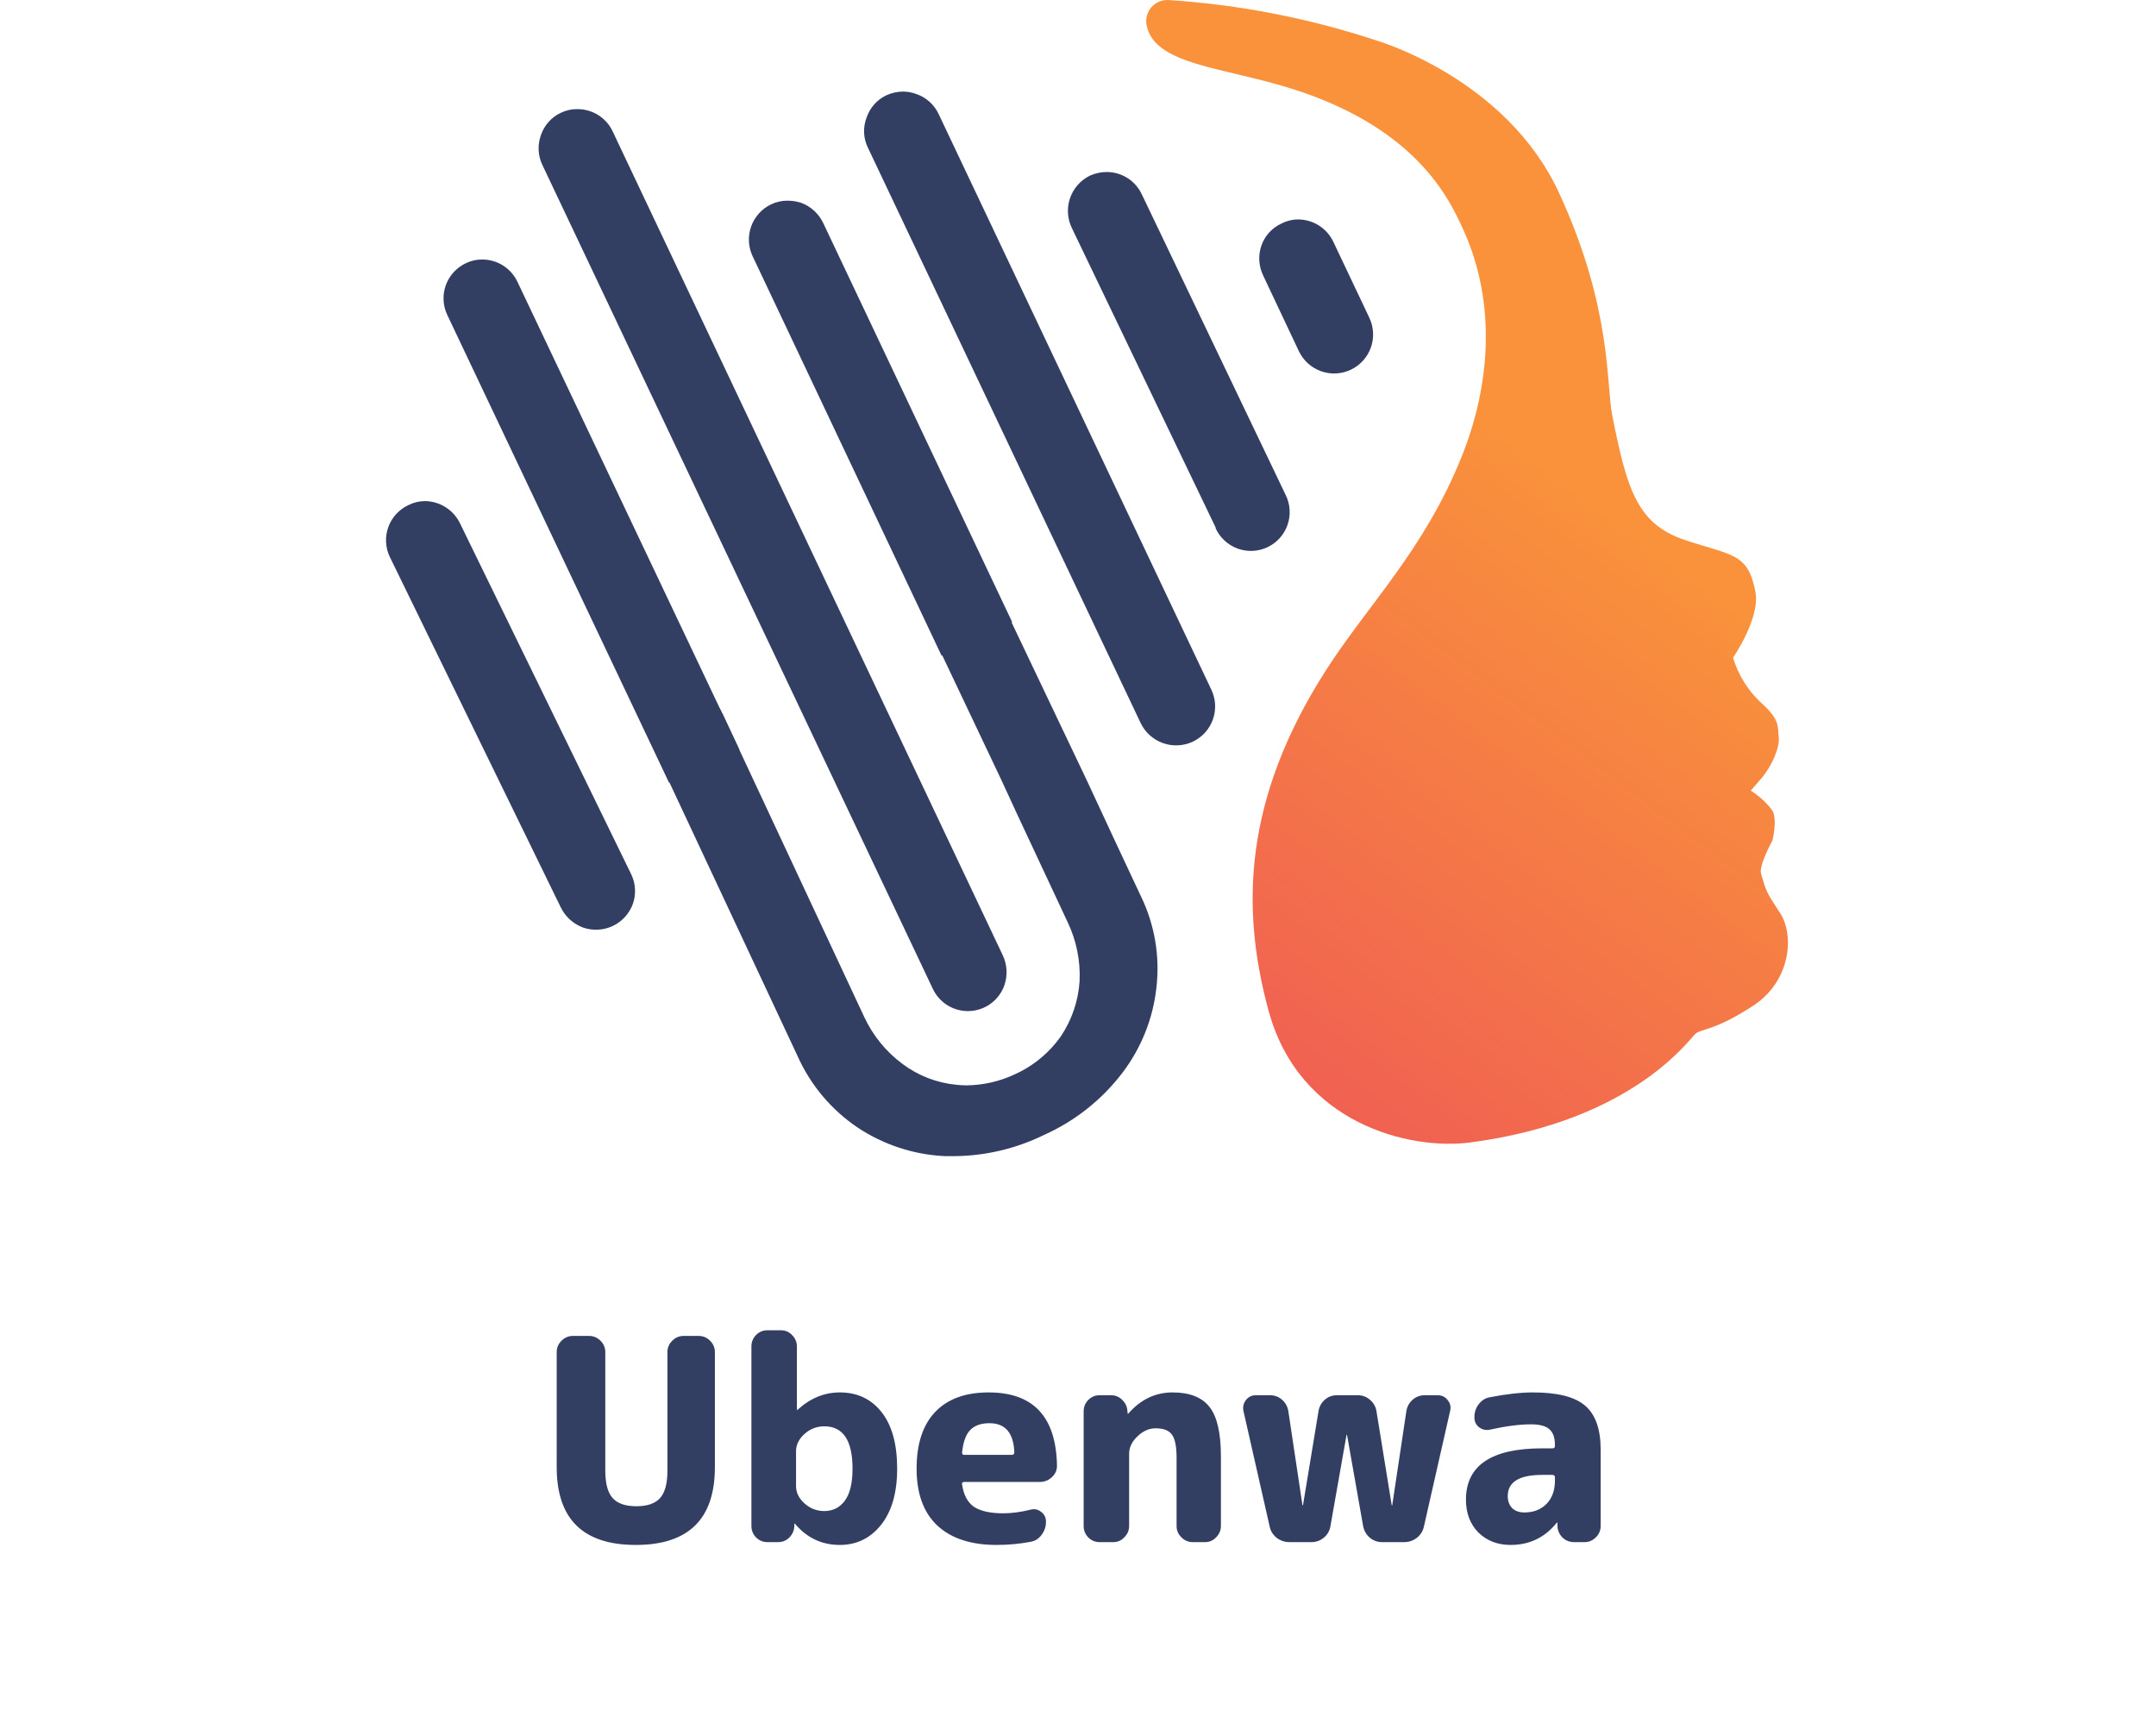 <svg width="229" height="183" viewBox="0 0 229 183" fill="none" xmlns="http://www.w3.org/2000/svg">
<g filter="url(#filter0_i_1:253)">
<path d="M177.932 57.347C172.892 55.656 171.796 51.973 170.24 44.09C169.59 40.828 170.24 32.707 164.589 20.475C158.937 8.243 145.141 4.281 145.141 4.281C138.006 1.927 130.602 0.489 123.105 0.003C122.771 -0.014 122.439 0.044 122.13 0.171C121.822 0.299 121.546 0.494 121.323 0.742C121.099 0.99 120.934 1.284 120.838 1.604C120.743 1.924 120.72 2.261 120.771 2.591C121.501 6.917 128.947 7.115 136.29 9.449C149.665 13.696 153.023 21.356 154.42 24.388C158.032 32.326 157.23 41.138 154.23 48.552C150.261 58.434 144.291 64.237 139.822 71.215C131.027 84.963 130.797 96.561 133.75 107.388C137.004 119.335 148.681 122.208 155.182 121.351C172.535 119.057 178.448 110.317 179.107 109.785C179.766 109.253 181.116 109.5 185.196 106.84C189.276 104.181 189.57 99.275 188.085 97.005C186.601 94.735 186.609 94.735 186.045 92.79C185.799 91.925 187.26 89.281 187.26 89.281C187.26 89.281 187.807 87.099 187.26 86.106C186.637 85.257 185.855 84.537 184.958 83.987L186.085 82.677C187.212 81.367 188.069 79.343 187.926 78.263C187.783 77.184 188.133 76.478 185.997 74.596C184.626 73.299 183.619 71.665 183.076 69.857C183.076 69.857 185.966 65.69 185.458 62.888C184.664 58.681 182.965 59.046 177.932 57.347Z" fill="url(#paint0_linear_1:253)"/>
</g>
<path d="M78.541 79.637C77.141 79.671 75.763 80.004 74.501 80.613C73.197 81.218 72.03 82.082 71.072 83.153L47.504 33.446C47.272 32.956 47.139 32.425 47.113 31.884C47.087 31.343 47.168 30.802 47.352 30.292C47.536 29.782 47.818 29.314 48.184 28.914C48.549 28.514 48.99 28.19 49.48 27.96C50.025 27.691 50.627 27.555 51.235 27.564C52.019 27.565 52.786 27.79 53.446 28.212C54.107 28.634 54.634 29.235 54.966 29.945L78.541 79.637Z" fill="#333E63"/>
<path d="M106.681 104.657C106.409 105.427 105.914 106.099 105.258 106.586C104.603 107.074 103.817 107.355 103.001 107.394C102.186 107.433 101.377 107.229 100.678 106.806C99.978 106.384 99.421 105.763 99.076 105.022L57.616 17.538C57.379 17.046 57.242 16.512 57.213 15.967C57.184 15.422 57.265 14.876 57.45 14.363C57.623 13.843 57.901 13.364 58.265 12.954C58.629 12.545 59.073 12.214 59.569 11.981C60.116 11.717 60.716 11.584 61.323 11.592C62.117 11.587 62.895 11.811 63.564 12.237C64.233 12.664 64.764 13.275 65.094 13.998L106.514 101.482C106.981 102.479 107.04 103.617 106.681 104.657Z" fill="#333E63"/>
<path d="M107.514 66.094C106.114 66.131 104.737 66.464 103.474 67.071C102.153 67.683 100.976 68.567 100.021 69.667L79.962 27.262C79.722 26.77 79.582 26.235 79.55 25.689C79.518 25.142 79.595 24.595 79.776 24.078C79.956 23.561 80.238 23.086 80.604 22.678C80.969 22.271 81.412 21.94 81.906 21.705C82.463 21.438 83.075 21.305 83.692 21.316C84.166 21.323 84.637 21.398 85.09 21.539C86.111 21.919 86.946 22.678 87.423 23.658L107.514 66.094Z" fill="#333E63"/>
<path d="M126.708 78.772C125.709 79.245 124.563 79.303 123.522 78.932C122.48 78.561 121.628 77.793 121.152 76.795L92.178 15.672C91.938 15.181 91.802 14.645 91.779 14.099C91.756 13.553 91.846 13.007 92.043 12.497C92.215 11.978 92.49 11.498 92.854 11.089C93.217 10.68 93.659 10.348 94.155 10.116C94.706 9.865 95.303 9.733 95.909 9.727C96.386 9.727 96.859 9.813 97.306 9.981C97.825 10.154 98.303 10.431 98.713 10.793C99.122 11.156 99.453 11.598 99.688 12.092L128.661 73.255C128.896 73.745 129.031 74.277 129.06 74.82C129.088 75.362 129.01 75.906 128.828 76.418C128.647 76.93 128.366 77.402 128.003 77.806C127.639 78.21 127.199 78.538 126.708 78.772Z" fill="#333E63"/>
<path d="M129.137 56.069L113.844 24.215C113.364 23.223 113.297 22.081 113.657 21.04C114.017 19.999 114.775 19.142 115.765 18.658C116.324 18.406 116.929 18.274 117.543 18.269C118.328 18.269 119.097 18.492 119.76 18.914C120.422 19.336 120.95 19.939 121.281 20.651L136.543 52.544C136.79 53.034 136.937 53.569 136.975 54.117C137.012 54.664 136.94 55.214 136.762 55.733C136.585 56.253 136.305 56.731 135.94 57.141C135.574 57.551 135.131 57.883 134.635 58.119C134.14 58.355 133.602 58.489 133.053 58.515C132.505 58.54 131.957 58.455 131.442 58.266C130.927 58.076 130.455 57.785 130.054 57.411C129.652 57.036 129.33 56.586 129.105 56.085L129.137 56.069Z" fill="#333E63"/>
<path d="M137.965 37.312L134.154 29.238C133.682 28.244 133.622 27.102 133.988 26.063C134.169 25.549 134.454 25.077 134.824 24.675C135.193 24.274 135.641 23.952 136.139 23.73C136.682 23.453 137.283 23.308 137.893 23.309C138.676 23.314 139.442 23.541 140.102 23.962C140.762 24.383 141.289 24.982 141.624 25.69L145.442 33.747C145.915 34.739 145.974 35.878 145.607 36.913C145.24 37.948 144.477 38.795 143.485 39.268C142.494 39.741 141.355 39.8 140.32 39.433C139.284 39.066 138.437 38.303 137.965 37.312Z" fill="#333E63"/>
<path d="M65.09 98.355C64.094 98.823 62.955 98.882 61.915 98.522C60.894 98.139 60.056 97.381 59.573 96.403L41.397 59.144C41.164 58.654 41.031 58.122 41.005 57.58C40.979 57.037 41.06 56.495 41.245 55.984C41.429 55.474 41.713 55.005 42.08 54.604C42.447 54.204 42.889 53.88 43.382 53.651C43.916 53.38 44.505 53.234 45.104 53.223C45.892 53.227 46.662 53.453 47.327 53.874C47.992 54.295 48.526 54.894 48.867 55.604L67.043 92.862C67.281 93.354 67.418 93.888 67.447 94.433C67.476 94.978 67.395 95.524 67.21 96.037C66.831 97.056 66.071 97.887 65.09 98.355Z" fill="#333E63"/>
<path d="M122.828 104.92C123.22 101.568 122.639 98.173 121.155 95.142L121.145 95.121L118.412 89.29L115.462 82.946L105.369 61.748C104.942 61.121 104.342 60.631 103.641 60.339L103.605 60.324C103.087 60.091 102.526 59.969 101.959 59.967L101.949 59.967C101.365 59.961 100.787 60.087 100.258 60.337C99.277 60.803 98.518 61.636 98.145 62.656C97.774 63.675 97.817 64.799 98.266 65.785L106.351 82.831L107.991 86.388L107.994 86.395L113.394 97.939C114.336 99.903 114.774 102.072 114.666 104.248L114.665 104.273C114.525 106.329 113.851 108.313 112.71 110.029L112.692 110.056C112.515 110.308 112.329 110.553 112.135 110.79C110.969 112.21 109.488 113.346 107.806 114.106C106.194 114.867 104.437 115.269 102.654 115.287L102.629 115.287C102.279 115.284 101.929 115.263 101.58 115.224C99.51 115.026 97.534 114.263 95.869 113.018C94.11 111.717 92.706 109.991 91.787 108.006L78.142 78.812L76.763 75.843C76.682 75.728 76.623 75.611 76.58 75.498C76.172 74.76 75.527 74.177 74.747 73.847L74.722 73.835C74.206 73.604 73.647 73.482 73.081 73.478C72.423 73.484 71.776 73.649 71.195 73.957C70.612 74.267 70.112 74.713 69.737 75.258C69.363 75.802 69.126 76.429 69.046 77.085C68.966 77.741 69.046 78.406 69.278 79.025L69.479 79.559L69.47 79.579L70.737 82.323L70.74 82.331L84.711 112.169C86.088 115.254 88.305 117.89 91.108 119.777C93.854 121.598 97.04 122.644 100.331 122.803H101.455C104.691 122.765 107.883 122.012 110.795 120.598L110.837 120.577C114.144 119.108 117.028 116.828 119.221 113.949C121.216 111.323 122.462 108.205 122.827 104.928L122.828 104.92Z" fill="#333E63"/>
<path d="M75.931 155.853C75.931 161.353 73.131 164.103 67.531 164.103C61.931 164.103 59.131 161.353 59.131 155.853V143.613C59.131 143.153 59.301 142.753 59.641 142.413C59.981 142.073 60.381 141.903 60.841 141.903H62.581C63.041 141.903 63.441 142.073 63.781 142.413C64.121 142.753 64.291 143.153 64.291 143.613V156.213C64.291 157.573 64.551 158.543 65.071 159.123C65.591 159.703 66.431 159.993 67.591 159.993C68.751 159.993 69.591 159.703 70.111 159.123C70.631 158.543 70.891 157.573 70.891 156.213V143.613C70.891 143.153 71.061 142.753 71.401 142.413C71.741 142.073 72.141 141.903 72.601 141.903H74.221C74.681 141.903 75.081 142.073 75.421 142.413C75.761 142.753 75.931 143.153 75.931 143.613V155.853ZM84.552 154.143V157.863C84.552 158.543 84.852 159.153 85.452 159.693C86.052 160.233 86.752 160.503 87.552 160.503C88.472 160.503 89.202 160.133 89.742 159.393C90.282 158.653 90.552 157.523 90.552 156.003C90.552 153.003 89.552 151.503 87.552 151.503C86.752 151.503 86.052 151.773 85.452 152.313C84.852 152.853 84.552 153.463 84.552 154.143ZM81.492 163.803C81.032 163.803 80.632 163.633 80.292 163.293C79.972 162.953 79.812 162.553 79.812 162.093V143.013C79.812 142.553 79.972 142.153 80.292 141.813C80.632 141.473 81.032 141.303 81.492 141.303H82.962C83.422 141.303 83.812 141.473 84.132 141.813C84.472 142.153 84.642 142.553 84.642 143.013V149.733C84.642 149.753 84.652 149.763 84.672 149.763C84.692 149.763 84.712 149.753 84.732 149.733C86.072 148.513 87.562 147.903 89.202 147.903C91.062 147.903 92.542 148.603 93.642 150.003C94.742 151.403 95.292 153.403 95.292 156.003C95.292 158.543 94.722 160.533 93.582 161.973C92.442 163.393 90.982 164.103 89.202 164.103C87.302 164.103 85.722 163.363 84.462 161.883L84.402 161.823C84.382 161.823 84.372 161.833 84.372 161.853V162.093C84.352 162.573 84.172 162.983 83.832 163.323C83.512 163.643 83.112 163.803 82.632 163.803H81.492ZM105.097 151.173C104.197 151.173 103.517 151.413 103.057 151.893C102.597 152.353 102.307 153.153 102.187 154.293C102.187 154.453 102.257 154.533 102.397 154.533H107.467C107.647 154.533 107.737 154.443 107.737 154.263C107.657 152.203 106.777 151.173 105.097 151.173ZM105.847 164.103C103.127 164.103 101.027 163.413 99.547 162.033C98.087 160.653 97.357 158.643 97.357 156.003C97.357 153.383 98.007 151.383 99.307 150.003C100.627 148.603 102.527 147.903 105.007 147.903C109.767 147.903 112.187 150.503 112.267 155.703C112.267 156.183 112.077 156.593 111.697 156.933C111.337 157.253 110.917 157.413 110.437 157.413H102.427C102.227 157.413 102.147 157.503 102.187 157.683C102.347 158.783 102.767 159.573 103.447 160.053C104.147 160.513 105.187 160.743 106.567 160.743C107.467 160.743 108.437 160.613 109.477 160.353C109.897 160.253 110.267 160.333 110.587 160.593C110.927 160.853 111.097 161.193 111.097 161.613V161.673C111.097 162.173 110.937 162.633 110.617 163.053C110.317 163.453 109.927 163.693 109.447 163.773C108.287 163.993 107.087 164.103 105.847 164.103ZM116.78 163.803C116.32 163.803 115.92 163.633 115.58 163.293C115.26 162.953 115.1 162.553 115.1 162.093V149.913C115.1 149.453 115.26 149.053 115.58 148.713C115.92 148.373 116.32 148.203 116.78 148.203H118.01C118.49 148.203 118.89 148.373 119.21 148.713C119.55 149.033 119.73 149.433 119.75 149.913L119.78 150.153C119.78 150.173 119.79 150.183 119.81 150.183L119.87 150.123C121.17 148.643 122.73 147.903 124.55 147.903C126.37 147.903 127.68 148.423 128.48 149.463C129.28 150.483 129.68 152.233 129.68 154.713V162.093C129.68 162.553 129.51 162.953 129.17 163.293C128.85 163.633 128.46 163.803 128 163.803H126.68C126.22 163.803 125.82 163.633 125.48 163.293C125.14 162.953 124.97 162.553 124.97 162.093V154.863C124.97 153.663 124.81 152.843 124.49 152.403C124.17 151.943 123.59 151.713 122.75 151.713C122.05 151.713 121.4 152.003 120.8 152.583C120.22 153.143 119.93 153.753 119.93 154.413V162.093C119.93 162.553 119.76 162.953 119.42 163.293C119.1 163.633 118.71 163.803 118.25 163.803H116.78ZM134.859 162.153L132.069 149.853C131.989 149.433 132.079 149.053 132.339 148.713C132.599 148.373 132.949 148.203 133.389 148.203H134.889C135.389 148.203 135.819 148.363 136.179 148.683C136.539 149.003 136.759 149.403 136.839 149.883L138.339 159.873C138.339 159.893 138.349 159.903 138.369 159.903C138.389 159.903 138.399 159.893 138.399 159.873L140.049 149.883C140.129 149.403 140.349 149.003 140.709 148.683C141.069 148.363 141.499 148.203 141.999 148.203H144.219C144.719 148.203 145.149 148.363 145.509 148.683C145.889 149.003 146.119 149.403 146.199 149.883L147.819 159.873C147.819 159.893 147.829 159.903 147.849 159.903C147.869 159.903 147.879 159.893 147.879 159.873L149.379 149.883C149.459 149.403 149.679 149.003 150.039 148.683C150.399 148.363 150.829 148.203 151.329 148.203H152.709C153.149 148.203 153.499 148.373 153.759 148.713C154.039 149.053 154.129 149.433 154.029 149.853L151.239 162.153C151.139 162.633 150.889 163.033 150.489 163.353C150.089 163.653 149.639 163.803 149.139 163.803H146.799C146.299 163.803 145.859 163.643 145.479 163.323C145.119 163.003 144.889 162.603 144.789 162.123L143.079 152.433C143.079 152.413 143.069 152.403 143.049 152.403C143.029 152.403 143.019 152.413 143.019 152.433L141.309 162.123C141.229 162.603 140.999 163.003 140.619 163.323C140.239 163.643 139.799 163.803 139.299 163.803H136.959C136.459 163.803 136.009 163.653 135.609 163.353C135.209 163.033 134.959 162.633 134.859 162.153ZM163.806 156.663C161.366 156.663 160.146 157.413 160.146 158.913C160.146 159.453 160.306 159.883 160.626 160.203C160.946 160.503 161.376 160.653 161.916 160.653C162.876 160.653 163.656 160.353 164.256 159.753C164.856 159.133 165.156 158.313 165.156 157.293V156.933C165.156 156.753 165.066 156.663 164.886 156.663H163.806ZM160.446 164.103C159.066 164.103 157.926 163.663 157.026 162.783C156.146 161.883 155.706 160.723 155.706 159.303C155.706 155.663 158.406 153.843 163.806 153.843H164.886C165.066 153.843 165.156 153.763 165.156 153.603V153.453C165.156 152.693 164.956 152.143 164.556 151.803C164.176 151.463 163.526 151.293 162.606 151.293C161.386 151.293 159.926 151.483 158.226 151.863C157.806 151.943 157.426 151.853 157.086 151.593C156.766 151.333 156.606 150.993 156.606 150.573V150.513C156.606 150.013 156.756 149.563 157.056 149.163C157.376 148.743 157.776 148.493 158.256 148.413C160.016 148.073 161.536 147.903 162.816 147.903C165.436 147.903 167.286 148.373 168.366 149.313C169.466 150.253 170.016 151.813 170.016 153.993V162.093C170.016 162.553 169.846 162.953 169.506 163.293C169.166 163.633 168.766 163.803 168.306 163.803H167.196C166.716 163.803 166.306 163.643 165.966 163.323C165.626 162.983 165.446 162.573 165.426 162.093V161.763C165.426 161.743 165.416 161.733 165.396 161.733C165.356 161.733 165.336 161.743 165.336 161.763C164.076 163.323 162.446 164.103 160.446 164.103Z" fill="#333E63"/>
<defs>
<filter id="filter0_i_1:253" x="120.744" y="0" width="69.16" height="121.491" filterUnits="userSpaceOnUse" color-interpolation-filters="sRGB">
<feFlood flood-opacity="0" result="BackgroundImageFix"/>
<feBlend mode="normal" in="SourceGraphic" in2="BackgroundImageFix" result="shape"/>
<feColorMatrix in="SourceAlpha" type="matrix" values="0 0 0 0 0 0 0 0 0 0 0 0 0 0 0 0 0 0 127 0" result="hardAlpha"/>
<feOffset dx="1"/>
<feGaussianBlur stdDeviation="3.5"/>
<feComposite in2="hardAlpha" operator="arithmetic" k2="-1" k3="1"/>
<feColorMatrix type="matrix" values="0 0 0 0 0.976 0 0 0 0 0.231 0 0 0 0 0.231 0 0 0 0.5 0"/>
<feBlend mode="normal" in2="shape" result="effect1_innerShadow_1:253"/>
</filter>
<linearGradient id="paint0_linear_1:253" x1="121" y1="137.303" x2="178.5" y2="60.803" gradientUnits="userSpaceOnUse">
<stop stop-color="#ED4D5B"/>
<stop offset="1" stop-color="#F9923B"/>
</linearGradient>
</defs>
</svg>
